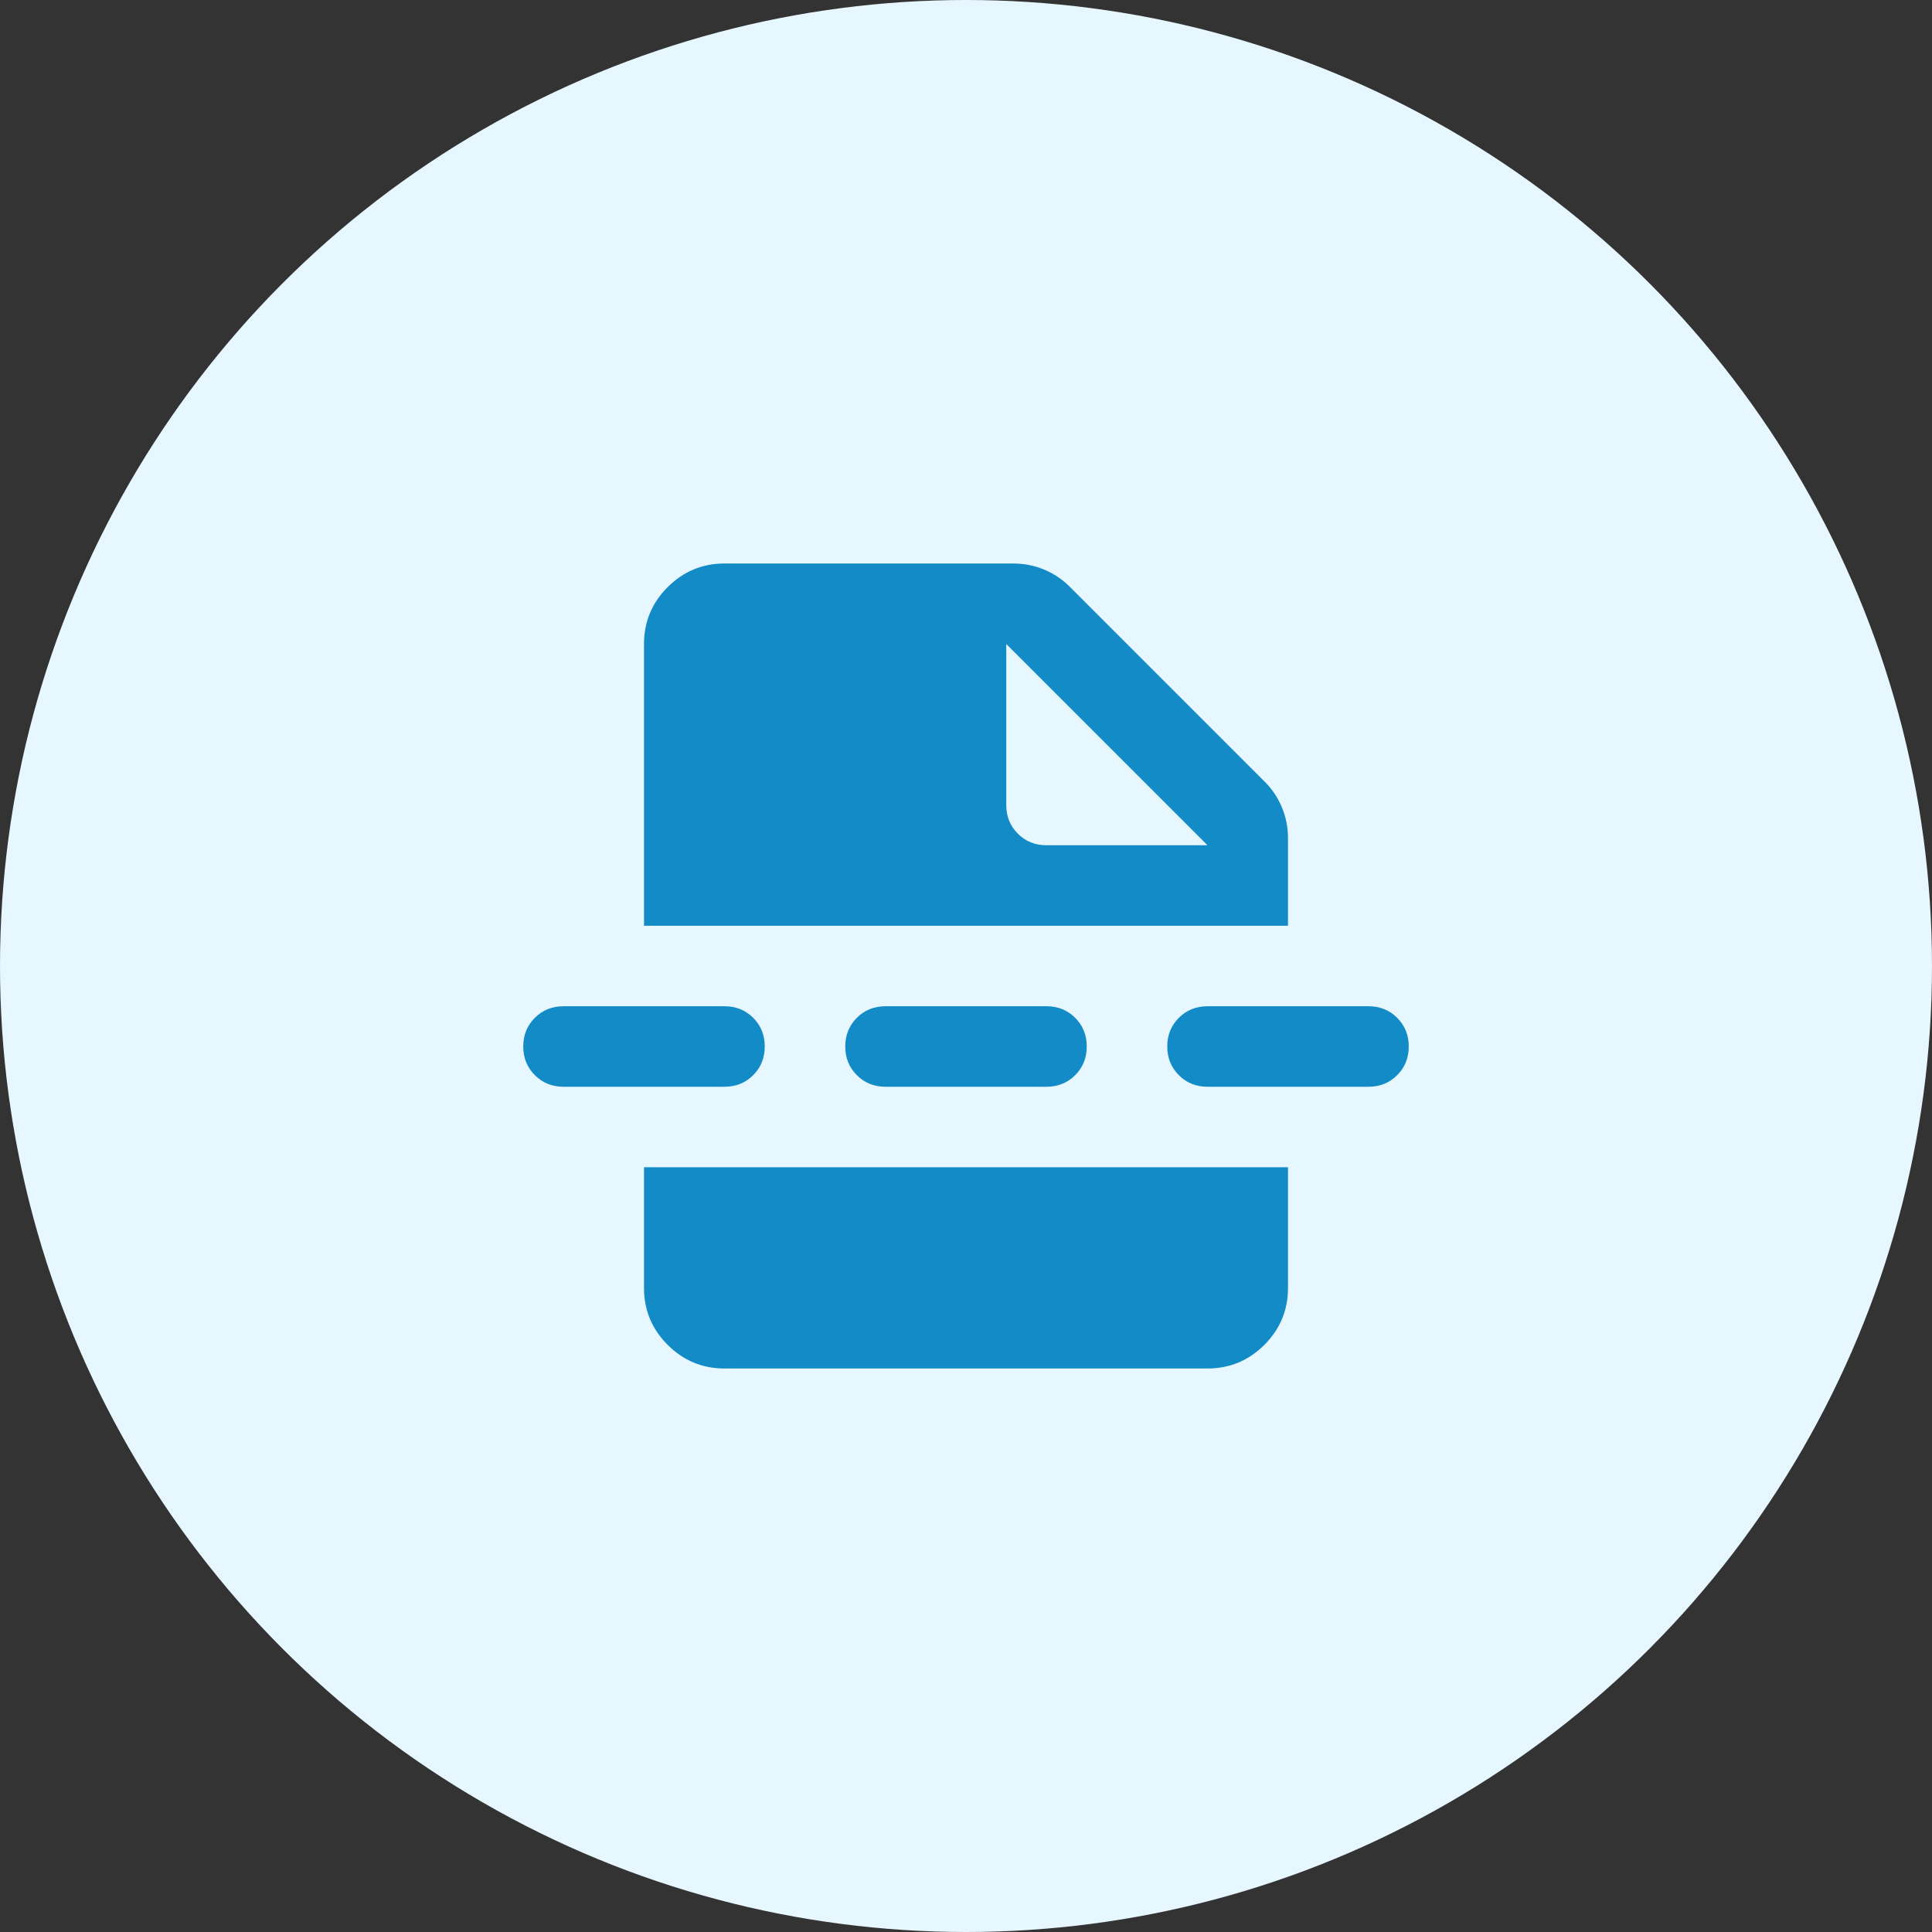 <svg width="48" height="48" viewBox="0 0 48 48" fill="none" xmlns="http://www.w3.org/2000/svg">
<rect x="0" y="0" width="48" height="48" fill="#333333" stroke="none"/>
<circle cx="24" cy="24" r="24" fill="#E7F7FF"/>
<path d="M18 34C17.45 34 16.979 33.804 16.588 33.413C16.196 33.021 16 32.55 16 32V29H32V32C32 32.55 31.804 33.021 31.413 33.413C31.021 33.804 30.55 34 30 34H18ZM26 21H30L25 16V20C25 20.283 25.096 20.521 25.288 20.712C25.479 20.904 25.717 21 26 21ZM22 27C21.717 27 21.479 26.904 21.288 26.712C21.096 26.521 21 26.283 21 26C21 25.717 21.096 25.479 21.288 25.287C21.479 25.096 21.717 25 22 25H26C26.283 25 26.521 25.096 26.713 25.287C26.904 25.479 27 25.717 27 26C27 26.283 26.904 26.521 26.713 26.712C26.521 26.904 26.283 27 26 27H22ZM30 27C29.717 27 29.479 26.904 29.288 26.712C29.096 26.521 29 26.283 29 26C29 25.717 29.096 25.479 29.288 25.287C29.479 25.096 29.717 25 30 25H34C34.283 25 34.521 25.096 34.712 25.287C34.904 25.479 35 25.717 35 26C35 26.283 34.904 26.521 34.712 26.712C34.521 26.904 34.283 27 34 27H30ZM14 27C13.717 27 13.479 26.904 13.288 26.712C13.096 26.521 13 26.283 13 26C13 25.717 13.096 25.479 13.288 25.287C13.479 25.096 13.717 25 14 25H18C18.283 25 18.521 25.096 18.713 25.287C18.904 25.479 19 25.717 19 26C19 26.283 18.904 26.521 18.713 26.712C18.521 26.904 18.283 27 18 27H14ZM16 23V16C16 15.45 16.196 14.979 16.588 14.587C16.979 14.196 17.45 14 18 14H25.175C25.442 14 25.696 14.05 25.938 14.15C26.179 14.25 26.392 14.392 26.575 14.575L31.425 19.425C31.608 19.608 31.75 19.821 31.85 20.062C31.95 20.304 32 20.558 32 20.825V23H16Z" fill="#128BC7"/>
</svg>

